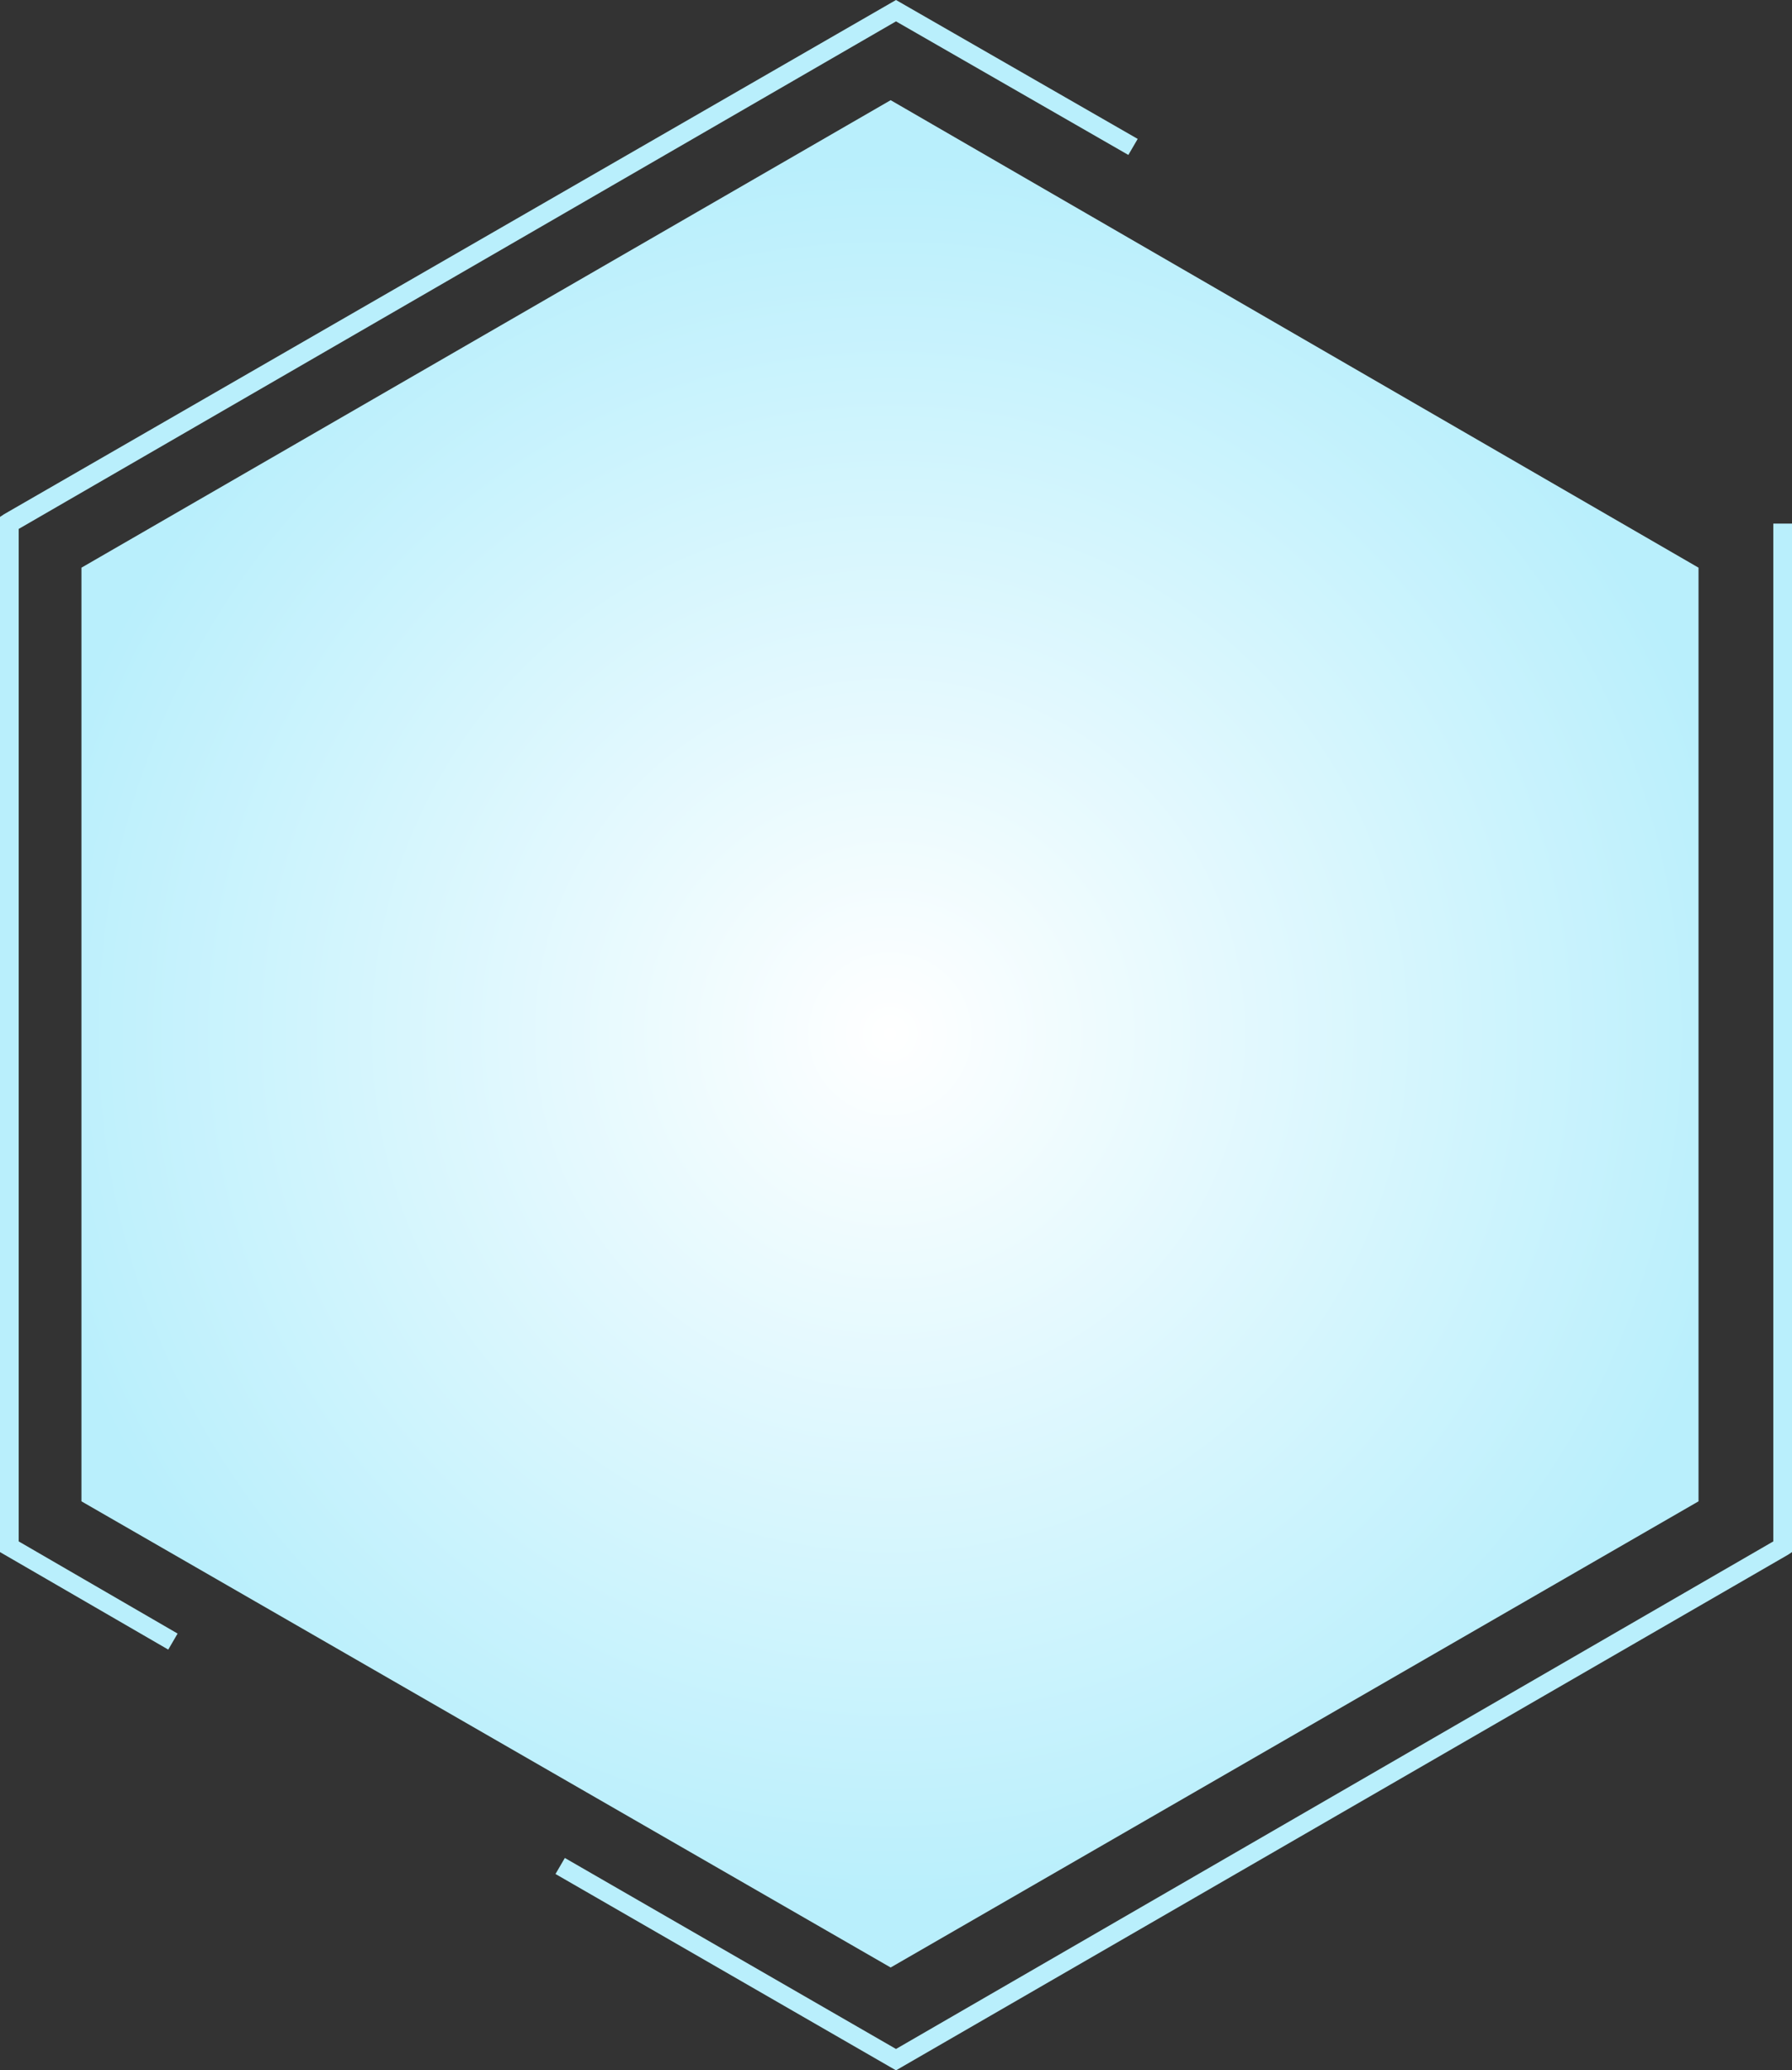 <svg xmlns="http://www.w3.org/2000/svg" xmlns:xlink="http://www.w3.org/1999/xlink" viewBox="0 0 134.2 155"><rect x="0" y="0" width="134.2" height="155" fill="#333333" stroke="none"/><defs><style>.cls-1{fill:url(#radial-gradient);}.cls-2{fill:#b9effc;}</style><radialGradient id="radial-gradient" cx="66.65" cy="499.4" r="65.39" gradientTransform="translate(0 -422)" gradientUnits="userSpaceOnUse"><stop offset="0" stop-color="#fff"/><stop offset="1" stop-color="#b9effc"/></radialGradient></defs><g id="Layer_2" data-name="Layer 2"><g id="Layer_1-2" data-name="Layer 1"><polygon class="cls-1" points="6.1 42.5 6.1 112.4 66.7 147.3 127.2 112.4 127.2 42.5 66.7 7.5 6.1 42.5"/><polygon class="cls-2" points="1.4 39.6 67.1 1.6 84.5 11.6 85.2 10.4 67.1 0 0.3 38.5 0 38.7 0 116.2 12.6 123.5 13.3 122.3 1.4 115.4 1.4 39.6"/><polygon class="cls-2" points="132.8 39.2 132.8 115.4 67.1 153.4 42.3 139.1 41.6 140.3 67.1 155 133.9 116.4 134.2 116.2 134.2 39.2 132.8 39.2"/></g></g></svg>